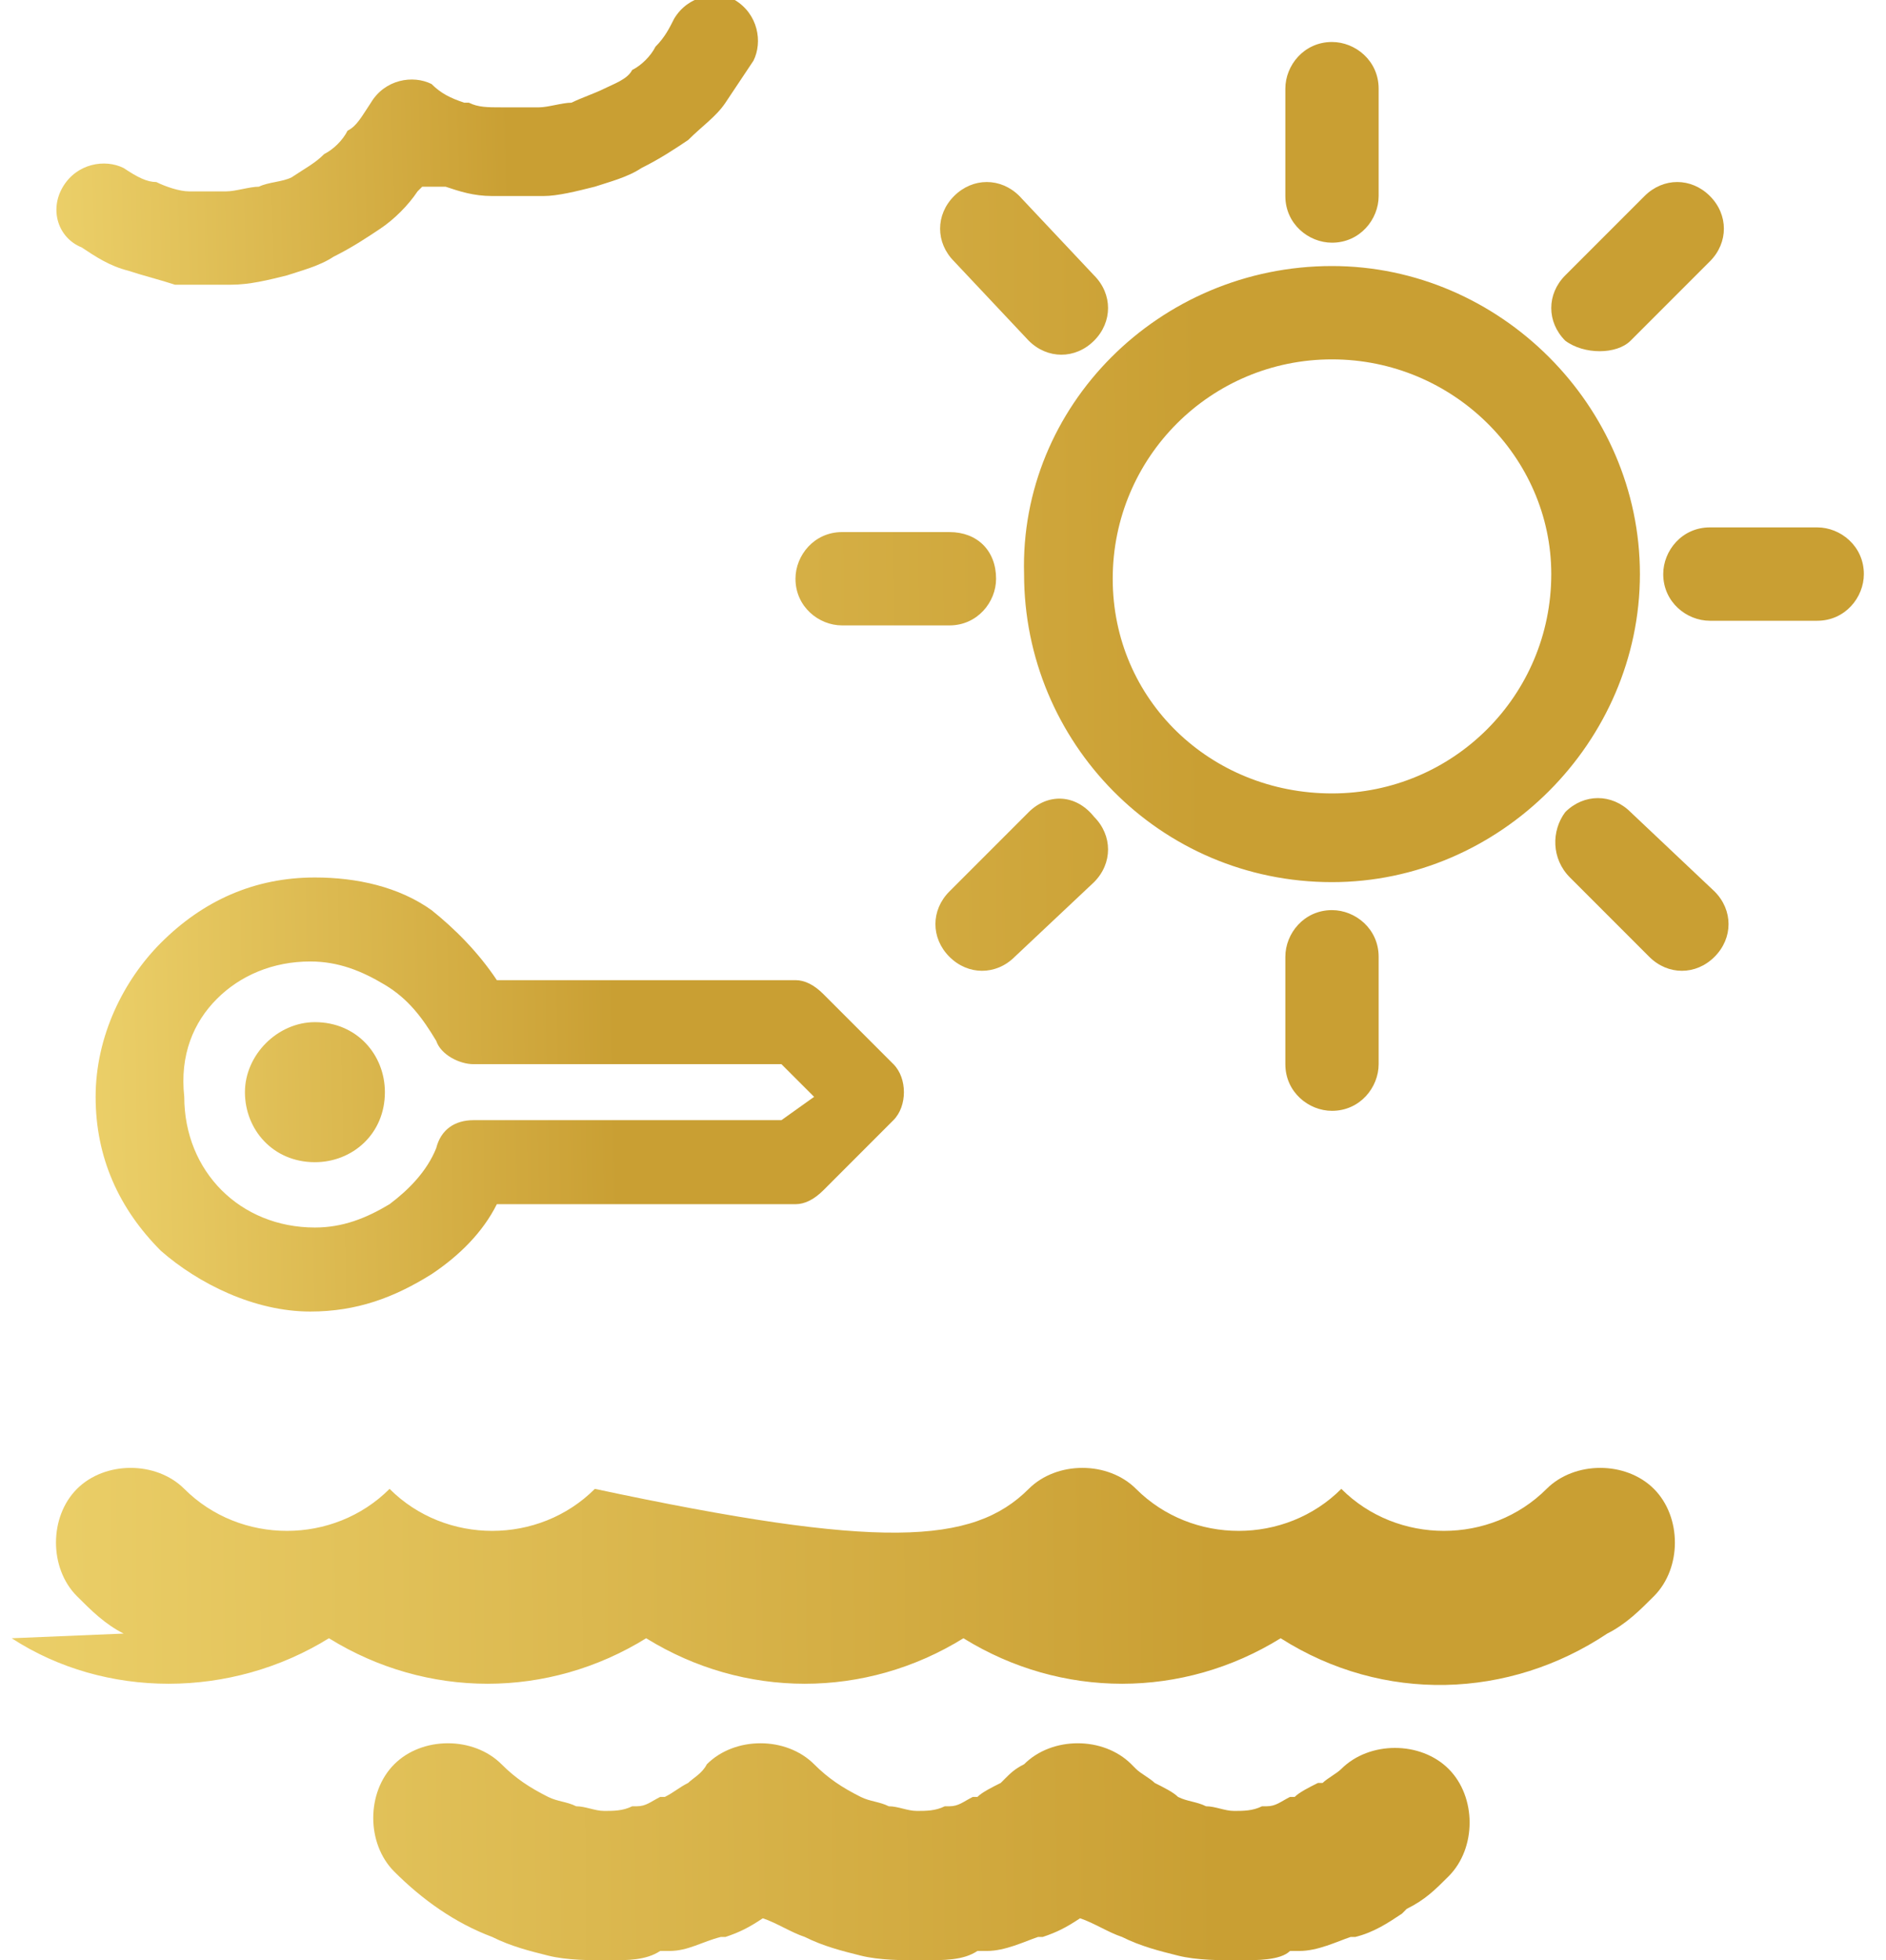 <svg width="77" height="80" viewBox="0 0 77 80" fill="none" xmlns="http://www.w3.org/2000/svg">
<path d="M42 60.761C43.143 59.619 45.239 59.619 46.381 60.761C48.667 63.047 52.477 63.047 54.762 60.761C57.048 63.047 60.858 63.047 63.143 60.761C64.286 59.619 66.381 59.619 67.524 60.761C68.667 61.904 68.667 64 67.524 65.142C66.953 65.714 66.381 66.285 65.619 66.666C61.619 69.333 56.477 69.523 52.286 66.857C48.286 69.333 43.334 69.333 39.334 66.857C35.334 69.333 30.381 69.333 26.381 66.857C22.381 69.333 17.429 69.333 13.429 66.857C9.429 69.333 4.286 69.333 0.477 66.857L5.048 66.666C4.286 66.285 3.715 65.714 3.143 65.142C2 64 2 61.904 3.143 60.761C4.286 59.619 6.381 59.619 7.524 60.761C9.81 63.047 13.619 63.047 15.905 60.761C18.191 63.047 22 63.047 24.286 60.761C35.905 63.238 39.715 63.047 42 60.761ZM54.381 10.857C61.239 10.857 66.953 16.571 66.953 23.428C66.953 30.285 61.239 36 54.381 36C47.334 36 41.81 30.285 41.81 23.428C41.619 16.571 47.334 10.857 54.381 10.857ZM44.667 11.238L41.619 8C40.858 7.238 39.715 7.238 38.953 8C38.191 8.761 38.191 9.904 38.953 10.666L42 13.904C42.762 14.666 43.905 14.666 44.667 13.904C45.429 13.142 45.429 12 44.667 11.238ZM38.762 21.714C39.905 21.714 40.667 22.476 40.667 23.619C40.667 24.571 39.905 25.523 38.762 25.523H34.381C33.429 25.523 32.477 24.762 32.477 23.619C32.477 22.666 33.239 21.714 34.381 21.714H38.762ZM42 33.142L38.762 36.38C38 37.142 38 38.285 38.762 39.047C39.524 39.809 40.667 39.809 41.429 39.047L44.667 36C45.429 35.238 45.429 34.095 44.667 33.333C43.905 32.38 42.762 32.38 42 33.142ZM52.477 39.047C52.477 38.095 53.239 37.142 54.381 37.142C55.334 37.142 56.286 37.904 56.286 39.047V43.428C56.286 44.38 55.524 45.333 54.381 45.333C53.429 45.333 52.477 44.571 52.477 43.428V39.047ZM64.096 35.809L67.334 39.047C68.096 39.809 69.239 39.809 70 39.047C70.762 38.285 70.762 37.142 70 36.38L66.572 33.142C65.81 32.38 64.667 32.38 63.905 33.142C63.334 33.904 63.334 35.047 64.096 35.809ZM69.81 25.333C68.858 25.333 67.905 24.571 67.905 23.428C67.905 22.476 68.667 21.523 69.81 21.523H74.191C75.143 21.523 76.096 22.285 76.096 23.428C76.096 24.381 75.334 25.333 74.191 25.333H69.81ZM66.572 13.904L69.81 10.666C70.572 9.904 70.572 8.761 69.81 8C69.048 7.238 67.905 7.238 67.143 8L63.905 11.238C63.143 12 63.143 13.142 63.905 13.904C64.667 14.476 66 14.476 66.572 13.904ZM56.286 8C56.286 8.952 55.524 9.904 54.381 9.904C53.429 9.904 52.477 9.142 52.477 8V3.619C52.477 2.666 53.239 1.714 54.381 1.714C55.334 1.714 56.286 2.476 56.286 3.619V8ZM54.381 14.666C49.429 14.666 45.429 18.666 45.429 23.619C45.429 28.571 49.429 32.38 54.381 32.38C59.334 32.38 63.334 28.381 63.334 23.428C63.334 18.666 59.334 14.666 54.381 14.666ZM16.096 76.38C14.953 75.238 14.953 73.142 16.096 72C17.238 70.857 19.334 70.857 20.477 72C21.048 72.571 21.619 72.952 22.381 73.333C22.762 73.523 23.143 73.523 23.524 73.714C23.905 73.714 24.286 73.904 24.667 73.904C25.048 73.904 25.429 73.904 25.81 73.714H26C26.381 73.714 26.572 73.523 26.953 73.333H27.143C27.524 73.142 27.715 72.952 28.096 72.761C28.286 72.571 28.667 72.38 28.858 72C30 70.857 32.096 70.857 33.239 72C33.81 72.571 34.381 72.952 35.143 73.333C35.524 73.523 35.905 73.523 36.286 73.714C36.667 73.714 37.048 73.904 37.429 73.904C37.81 73.904 38.191 73.904 38.572 73.714H38.762C39.143 73.714 39.334 73.523 39.715 73.333H39.905C40.096 73.142 40.477 72.952 40.858 72.761L41.048 72.571C41.239 72.38 41.429 72.19 41.81 72C42.953 70.857 45.048 70.857 46.191 72L46.381 72.19C46.572 72.38 46.953 72.571 47.143 72.761C47.524 72.952 47.905 73.142 48.096 73.333C48.477 73.523 48.858 73.523 49.239 73.714C49.619 73.714 50 73.904 50.381 73.904C50.762 73.904 51.143 73.904 51.524 73.714H51.715C52.096 73.714 52.286 73.523 52.667 73.333H52.858C53.048 73.142 53.429 72.952 53.81 72.761H54C54.191 72.571 54.572 72.38 54.762 72.19C55.905 71.047 58 71.047 59.143 72.19C60.286 73.333 60.286 75.428 59.143 76.571C58.572 77.142 58.191 77.523 57.429 77.904L57.239 78.095C56.667 78.476 56.096 78.857 55.334 79.047H55.143C54.572 79.238 53.81 79.619 53.048 79.619H52.667C52.286 80 51.334 80 50.572 80C49.81 80 48.858 80 48.096 79.809C47.334 79.619 46.572 79.428 45.81 79.047C45.239 78.857 44.667 78.476 44.096 78.285C43.524 78.666 43.143 78.857 42.572 79.047H42.381C41.81 79.238 41.048 79.619 40.286 79.619H39.905C39.334 80 38.572 80 37.619 80C36.858 80 35.905 80 35.143 79.809C34.381 79.619 33.619 79.428 32.858 79.047C32.286 78.857 31.715 78.476 31.143 78.285C30.572 78.666 30.191 78.857 29.619 79.047H29.429C28.667 79.238 28.096 79.619 27.334 79.619H26.953C26.381 80 25.619 80 24.858 80C24.096 80 23.143 80 22.381 79.809C21.619 79.619 20.858 79.428 20.096 79.047C18.572 78.476 17.238 77.523 16.096 76.38Z" fill="url(#paint0_linear)"/>
<path d="M12.666 53.524C14.571 53.524 16.095 52.952 17.619 52C18.761 51.238 19.714 50.286 20.285 49.143H32.476C32.857 49.143 33.238 48.952 33.619 48.572L36.476 45.714C37.047 45.143 37.047 44 36.476 43.429L33.619 40.572C33.238 40.191 32.857 40 32.476 40H20.285C19.523 38.857 18.571 37.905 17.619 37.143C16.285 36.191 14.571 35.81 12.857 35.81C10.38 35.81 8.285 36.762 6.571 38.476C5.047 40 3.904 42.286 3.904 44.762C3.904 47.238 4.857 49.333 6.571 51.048C8.095 52.381 10.38 53.524 12.666 53.524ZM8.857 40.762C9.809 39.81 11.142 39.238 12.666 39.238C13.809 39.238 14.761 39.619 15.714 40.191C16.666 40.762 17.238 41.524 17.809 42.476C18 43.048 18.761 43.429 19.333 43.429H31.904L33.238 44.762L31.904 45.714H19.333C18.571 45.714 18 46.095 17.809 46.857C17.428 47.81 16.666 48.572 15.904 49.143C14.952 49.714 13.999 50.095 12.857 50.095C11.333 50.095 10 49.524 9.047 48.572C8.095 47.619 7.523 46.286 7.523 44.762C7.333 43.048 7.904 41.714 8.857 40.762ZM12.857 47.429C14.38 47.429 15.714 46.286 15.714 44.572C15.714 43.048 14.571 41.714 12.857 41.714C11.333 41.714 10 43.048 10 44.572C10 46.095 11.142 47.429 12.857 47.429Z" fill="url(#paint1_linear)"/>
<path d="M3.333 10.096C2.381 9.715 2 8.572 2.571 7.619C3.143 6.667 4.285 6.477 5.047 6.857C5.619 7.238 6 7.429 6.381 7.429C6.762 7.619 7.333 7.81 7.714 7.81C8.095 7.81 8.666 7.81 9.238 7.81C9.619 7.81 10.19 7.619 10.571 7.619C10.952 7.429 11.524 7.429 11.905 7.238C12.476 6.857 12.857 6.667 13.238 6.286C13.619 6.096 14 5.715 14.19 5.334C14.571 5.143 14.762 4.762 15.143 4.191C15.714 3.238 16.857 3.048 17.619 3.429C18 3.81 18.381 4 18.952 4.191H19.143C19.524 4.381 19.905 4.381 20.476 4.381C20.857 4.381 21.428 4.381 22 4.381C22.381 4.381 22.952 4.191 23.333 4.191C23.714 4 24.285 3.81 24.666 3.619C25.047 3.429 25.619 3.238 25.809 2.857C26.19 2.667 26.571 2.286 26.762 1.905C27.143 1.524 27.333 1.143 27.524 0.762C28.095 -0.19 29.238 -0.381 30 0C30.952 0.572 31.143 1.715 30.762 2.477C30.381 3.048 30 3.619 29.619 4.191C29.238 4.762 28.666 5.143 28.095 5.715C27.524 6.096 26.952 6.477 26.19 6.857C25.619 7.238 24.857 7.429 24.285 7.619C23.524 7.81 22.762 8 22.19 8C21.428 8 20.666 8 20.095 8C19.333 8 18.762 7.81 18.19 7.619H17.238L17.047 7.81C16.666 8.381 16.095 8.953 15.524 9.334C14.952 9.715 14.381 10.096 13.619 10.476C13.047 10.857 12.286 11.048 11.714 11.239C10.952 11.429 10.19 11.619 9.428 11.619C8.666 11.619 7.905 11.619 7.143 11.619C6.571 11.429 5.809 11.239 5.238 11.048C4.476 10.857 3.905 10.476 3.333 10.096Z" fill="url(#paint2_linear)"/>
<defs>
<linearGradient id="paint0_linear" x1="-40.908" y1="41.775" x2="62.091" y2="40.665" gradientUnits="userSpaceOnUse">
<stop stop-color="#D8BB58"/>
<stop offset="0.146" stop-color="#ECD26E"/>
<stop offset="0.239" stop-color="#F4DB76"/>
<stop offset="0.434" stop-color="#E9CC65"/>
<stop offset="0.817" stop-color="#CEA53A"/>
<stop offset="0.876" stop-color="#C99F33"/>
</linearGradient>
<linearGradient id="paint1_linear" x1="-14.156" y1="44.874" x2="30.779" y2="43.941" gradientUnits="userSpaceOnUse">
<stop stop-color="#D8BB58"/>
<stop offset="0.146" stop-color="#ECD26E"/>
<stop offset="0.239" stop-color="#F4DB76"/>
<stop offset="0.434" stop-color="#E9CC65"/>
<stop offset="0.817" stop-color="#CEA53A"/>
<stop offset="0.876" stop-color="#C99F33"/>
</linearGradient>
<linearGradient id="paint2_linear" x1="-13.373" y1="5.856" x2="25.617" y2="4.801" gradientUnits="userSpaceOnUse">
<stop stop-color="#D8BB58"/>
<stop offset="0.146" stop-color="#ECD26E"/>
<stop offset="0.239" stop-color="#F4DB76"/>
<stop offset="0.434" stop-color="#E9CC65"/>
<stop offset="0.817" stop-color="#CEA53A"/>
<stop offset="0.876" stop-color="#C99F33"/>
</linearGradient>
</defs>
</svg>
